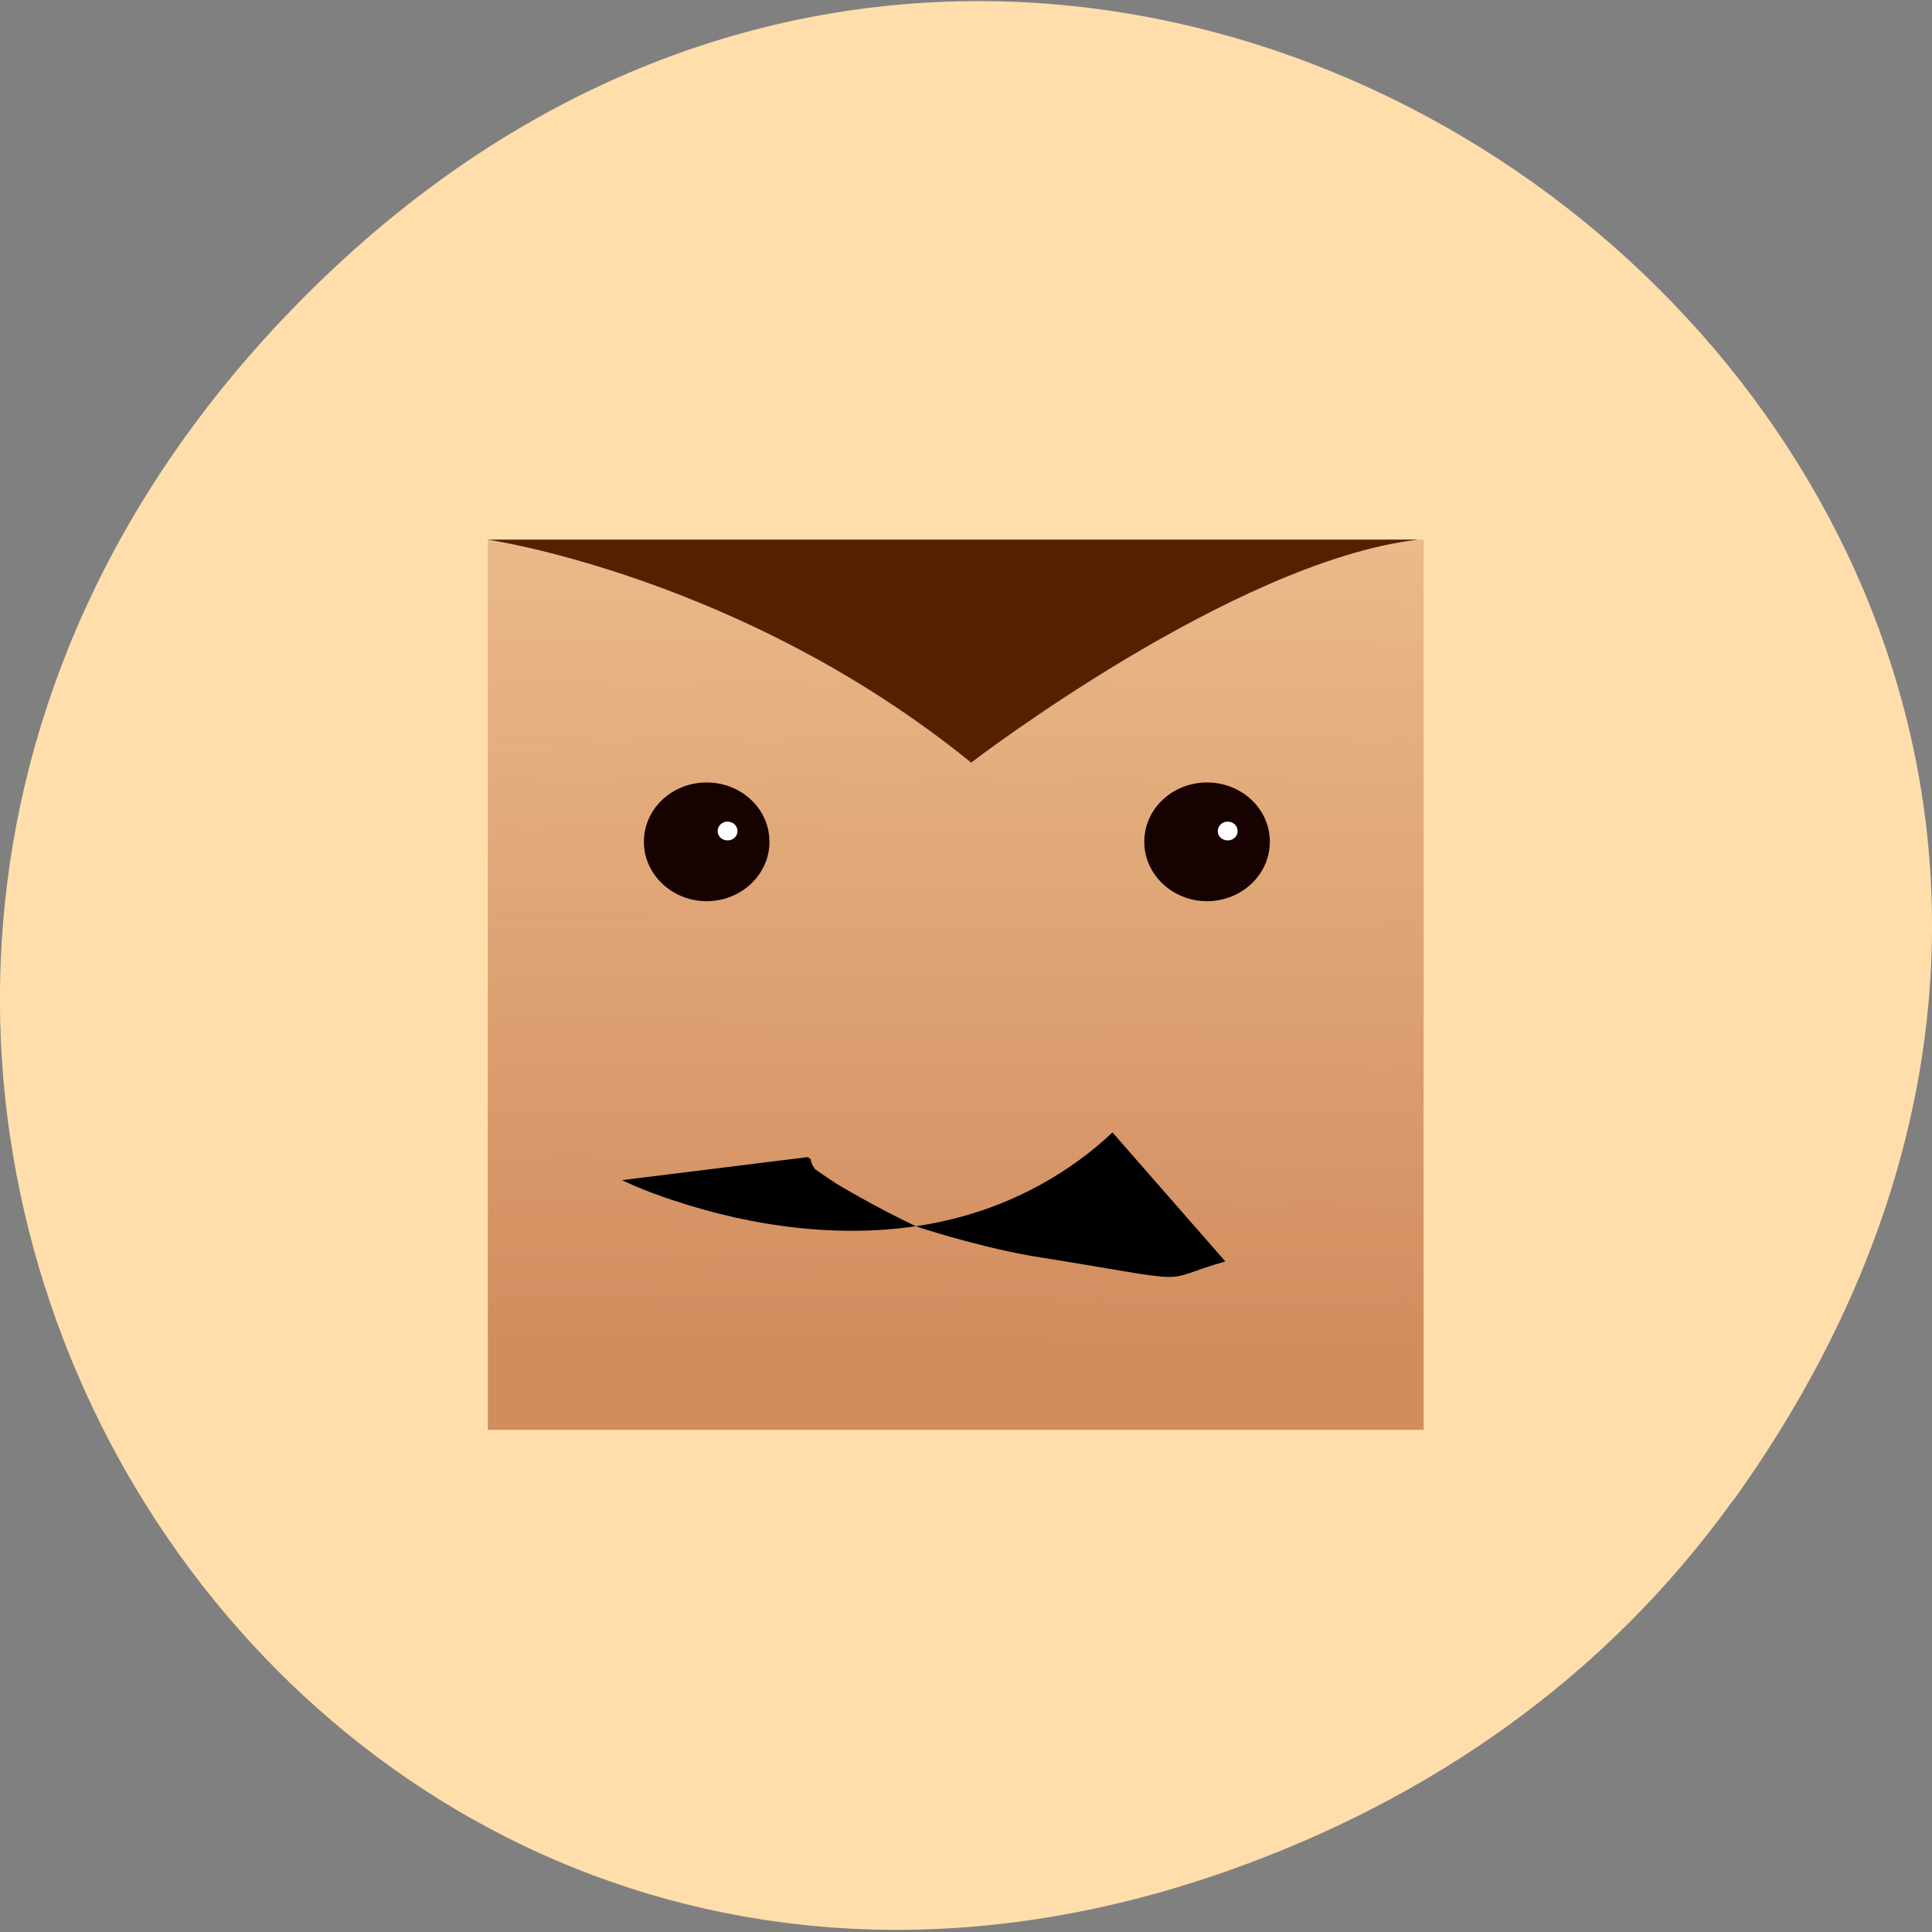 <svg xmlns="http://www.w3.org/2000/svg" viewBox="0 0 22 22"><rect x="0" y="0" width="22" height="22" fill="#808080" stroke="none"/><defs><linearGradient id="0" gradientUnits="userSpaceOnUse" x1="48.875" y1="81.63" x2="49.615" y2="-55.688" gradientTransform="matrix(0.127 0 0 0.12 4.79 5.452)"><stop stop-color="#d28d5f"/><stop offset="1" stop-color="#d28d5f" stop-opacity="0"/></linearGradient></defs><path d="m 19.734 17.09 c 7.91 -11.02 -6.699 -22.852 -16.02 -13.953 c -8.777 8.379 -0.641 22.04 10.285 18.16 c 2.281 -0.809 4.281 -2.188 5.734 -4.211" fill="#ffdeac"/><g fill-rule="evenodd"><path d="m 5.555 6.145 h 10.656 v 10.137 h -10.656" fill="url(#0)"/><path d="m 7.332 9.586 c 0 0.371 0.32 0.676 0.715 0.676 c 0.395 0 0.715 -0.305 0.715 -0.676 c 0 -0.375 -0.32 -0.676 -0.715 -0.676 c -0.395 0 -0.715 0.301 -0.715 0.676" fill="#160200"/><path d="m 8.172 9.465 c 0 0.059 0.051 0.105 0.113 0.105 c 0.063 0 0.113 -0.047 0.113 -0.105 c 0 -0.063 -0.051 -0.109 -0.113 -0.109 c -0.063 0 -0.113 0.047 -0.113 0.109" fill="#fff"/><path d="m 9.199 13.176 c 0 0 0.004 0 0.004 0 c 0 0.004 0.004 0.004 0.004 0.008 c 0.012 0.004 0.02 0.012 0.027 0.02 c 0 0.035 0.023 0.074 0.047 0.109 c 0 0 0.125 0.09 0.254 0.172 c 0 0 0.434 0.262 0.898 0.48 c 0 0 0.633 0.215 1.309 0.336 c 2 0.32 1.391 0.297 2.211 0.063 l -1.285 -1.469 c -0.488 0.461 -1.105 0.801 -1.77 0.973 c -0.578 0.152 -1.199 0.18 -1.82 0.113 c -0.477 -0.051 -0.953 -0.16 -1.422 -0.316 c -0.141 -0.047 -0.281 -0.098 -0.418 -0.156 c -0.039 -0.016 -0.074 -0.035 -0.113 -0.051 c -0.008 -0.004 -0.02 -0.008 -0.027 -0.012 c -0.004 -0.004 -0.008 -0.004 -0.008 -0.004 l -0.004 -0.004"/></g><path d="m 5.555 6.145 c 0 0 2.898 0.422 5.504 2.539 c 0 0 2.98 -2.289 5.086 -2.539" fill="#542100"/><g fill-rule="evenodd"><path d="m 13.03 9.586 c 0 0.371 0.32 0.676 0.715 0.676 c 0.395 0 0.715 -0.305 0.715 -0.676 c 0 -0.375 -0.32 -0.676 -0.715 -0.676 c -0.395 0 -0.715 0.301 -0.715 0.676" fill="#160200"/><path d="m 13.867 9.465 c 0 0.059 0.051 0.105 0.113 0.105 c 0.063 0 0.113 -0.047 0.113 -0.105 c 0 -0.063 -0.051 -0.109 -0.113 -0.109 c -0.063 0 -0.113 0.047 -0.113 0.109" fill="#fff"/></g></svg>